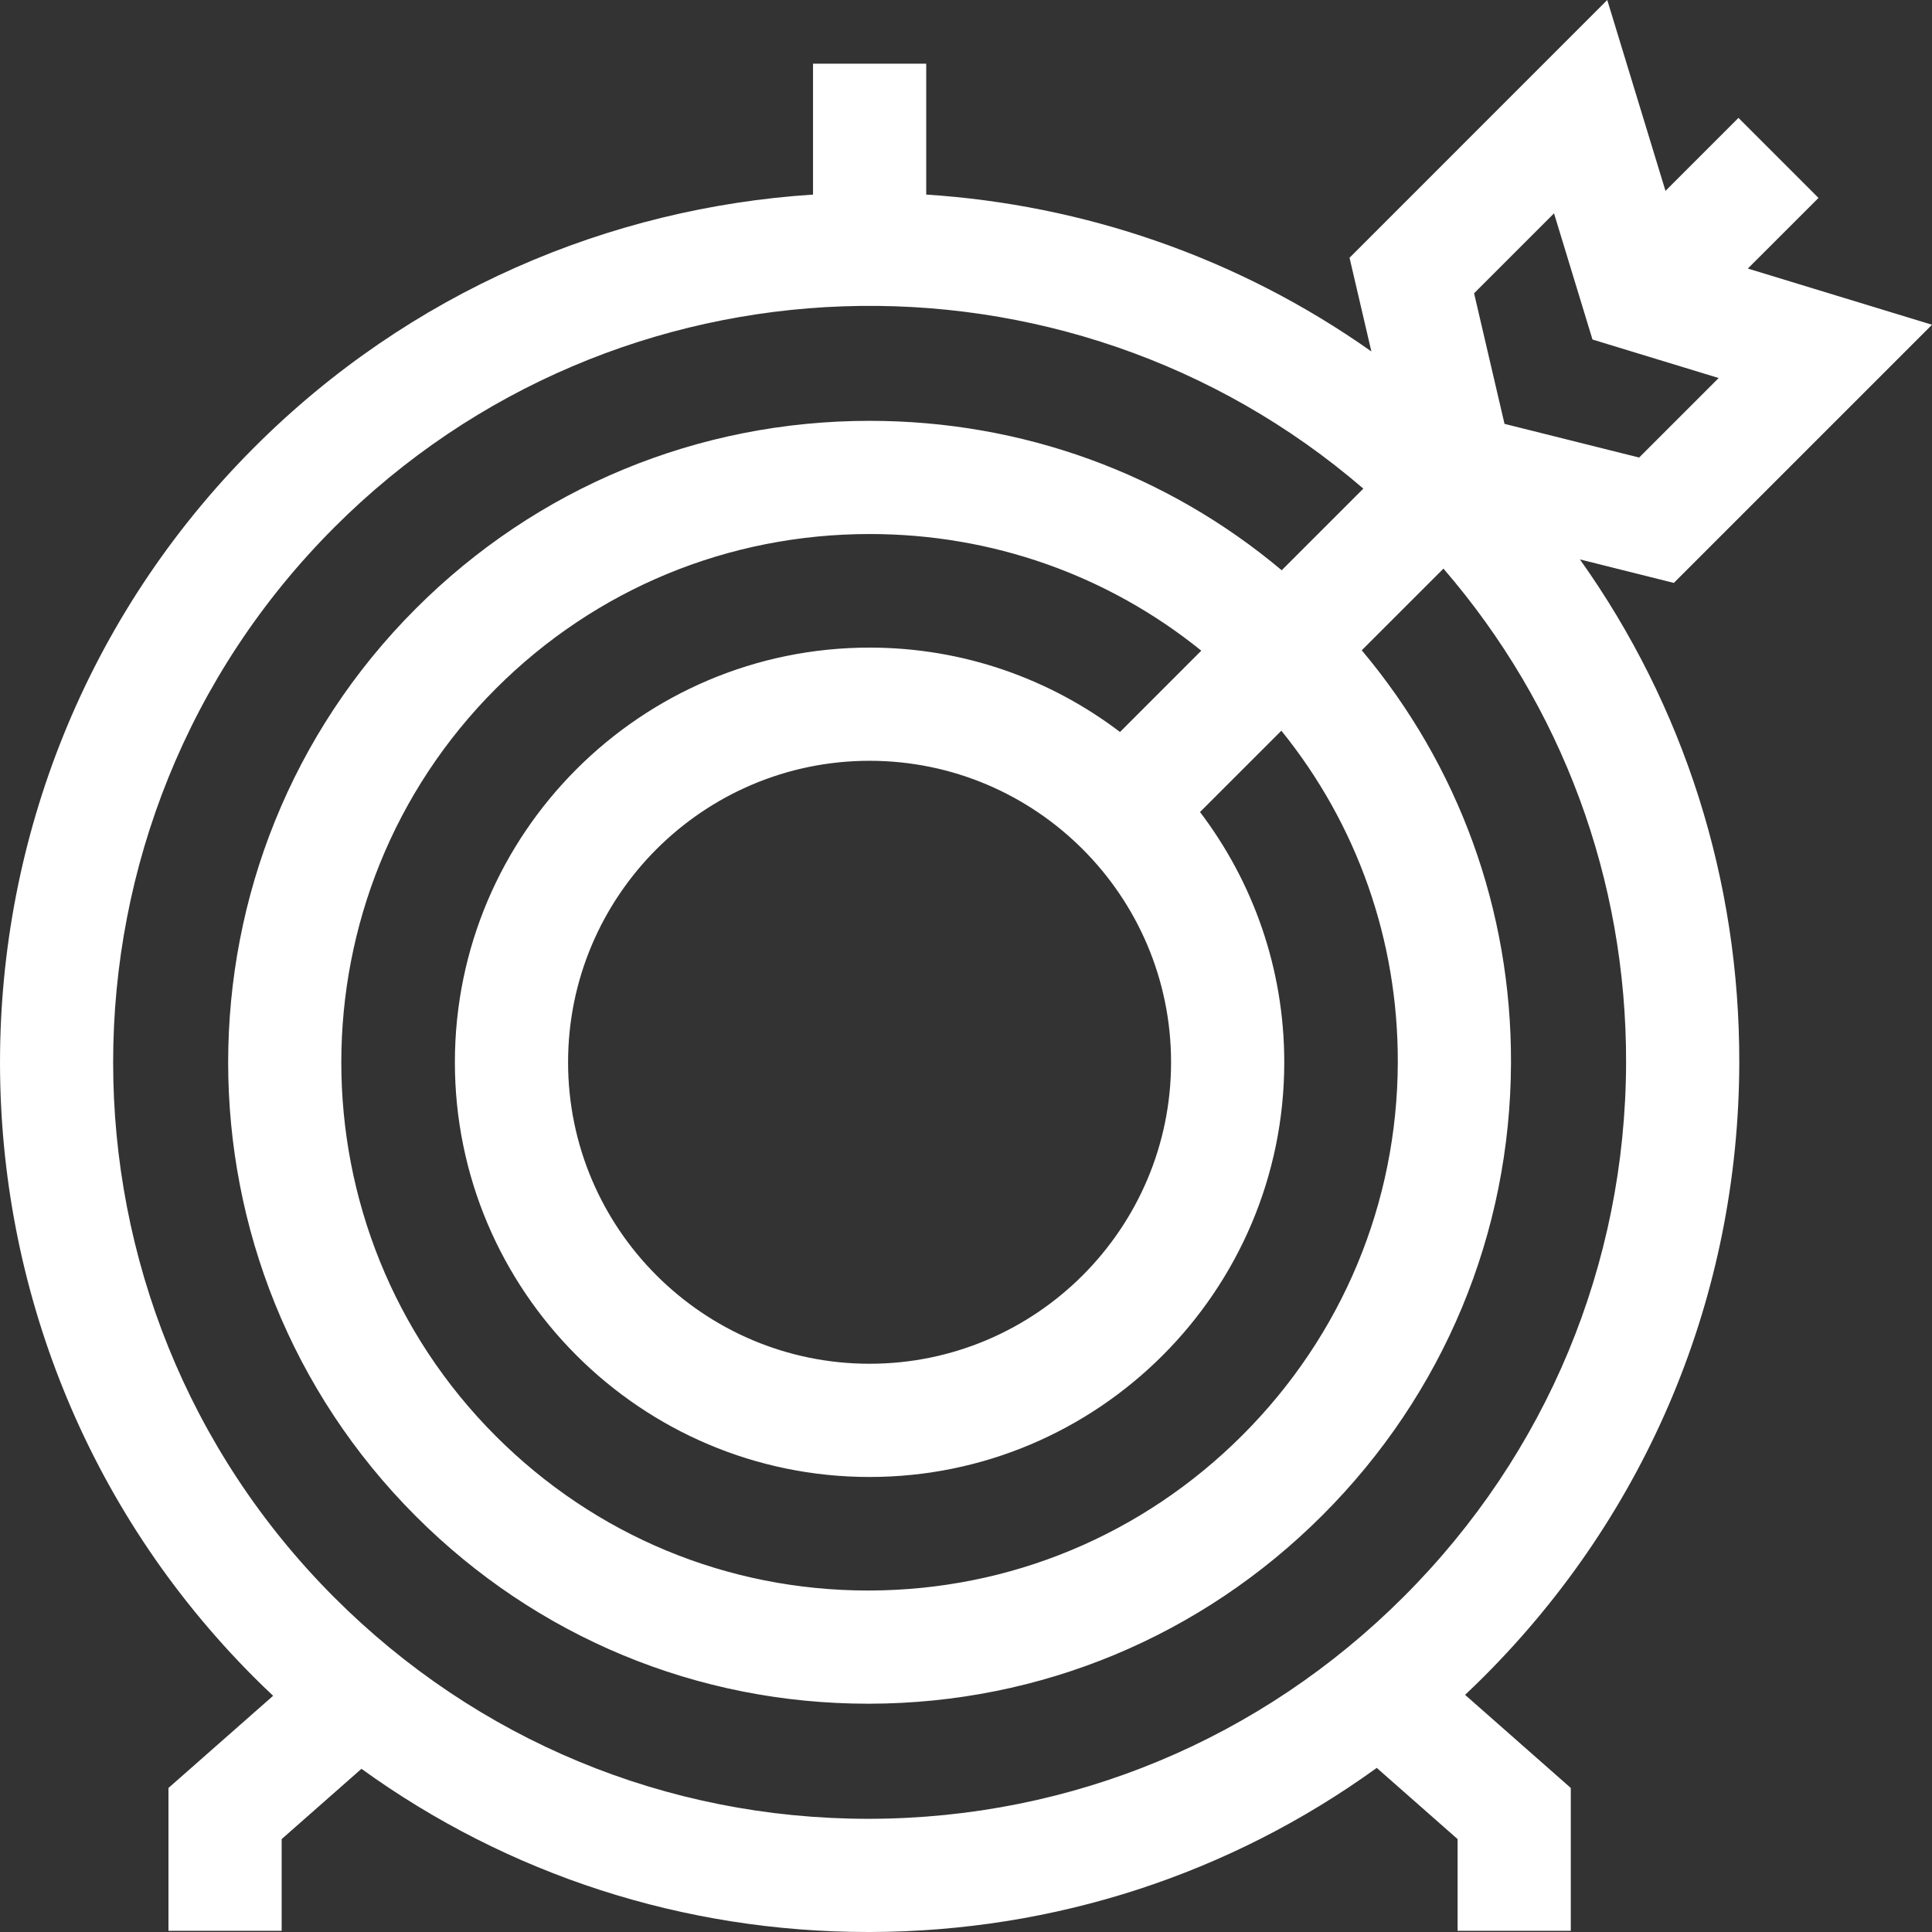 <svg width="56" height="56" viewBox="0 0 56 56" fill="none" xmlns="http://www.w3.org/2000/svg">
<rect x="0" y="0" width="56" height="56" fill="#333333" stroke="none"/>
<path d="M50.414 30.816C50.428 25.511 48.81 20.454 45.795 16.215L48.517 16.896L56 9.413L50.662 7.784L52.71 5.737L50.39 3.417L48.275 5.532L46.587 0L39.117 7.471L39.75 10.187C35.874 7.449 31.394 5.933 26.847 5.64V1.845H23.566V5.64C17.666 6.022 11.875 8.461 7.375 12.961C-2.458 22.794 -2.458 38.795 7.375 48.629C7.553 48.807 7.734 48.981 7.917 49.153L4.883 51.825V55.966H8.164V53.307L10.477 51.27C14.729 54.342 19.817 56 25.161 56C25.184 56 25.207 56 25.23 56C30.568 55.986 35.655 54.318 39.906 51.243L42.249 53.307V55.966H45.53V51.825L42.466 49.126C42.65 48.952 42.832 48.777 43.012 48.597C47.767 43.842 50.396 37.527 50.414 30.816V30.816ZM45.044 6.184L46.159 9.841L49.816 10.957L47.511 13.262L43.609 12.286L42.727 8.501L45.044 6.184ZM25.222 52.719C25.201 52.719 25.182 52.719 25.161 52.719C19.321 52.719 13.83 50.443 9.695 46.308C1.141 37.754 1.141 23.835 9.695 15.281C17.859 7.118 30.908 6.745 39.517 14.163L37.151 16.529C33.812 13.726 29.63 12.198 25.208 12.198C20.234 12.198 15.562 14.131 12.054 17.639C4.8 24.893 4.8 36.696 12.054 43.949C15.559 47.455 20.212 49.383 25.162 49.383C25.179 49.383 25.197 49.383 25.214 49.383C30.164 49.37 34.823 47.429 38.333 43.919C41.843 40.409 43.784 35.749 43.797 30.799C43.809 26.38 42.283 22.196 39.471 18.849L41.839 16.482C45.278 20.466 47.147 25.494 47.133 30.808C47.117 36.645 44.83 42.139 40.691 46.277C36.553 50.415 31.059 52.703 25.222 52.719V52.719ZM33.944 30.791C33.944 35.609 30.024 39.529 25.205 39.529C20.386 39.529 16.466 35.609 16.466 30.791C16.466 25.972 20.386 22.052 25.205 22.052C30.024 22.052 33.944 25.972 33.944 30.791ZM32.464 21.217C30.445 19.683 27.93 18.771 25.205 18.771C18.577 18.771 13.185 24.163 13.185 30.791C13.185 37.419 18.577 42.811 25.205 42.811C31.833 42.811 37.225 37.419 37.225 30.791C37.225 28.068 36.315 25.555 34.783 23.537L37.141 21.18C39.337 23.896 40.525 27.252 40.516 30.791C40.505 34.867 38.906 38.706 36.013 41.599C33.12 44.492 29.282 46.091 25.205 46.102C25.191 46.102 25.177 46.102 25.163 46.102C21.089 46.102 17.259 44.514 14.374 41.629C8.399 35.655 8.4 25.934 14.374 19.959C17.263 17.07 21.11 15.479 25.209 15.479C28.752 15.479 32.109 16.67 34.82 18.86L32.464 21.217Z" fill="white"/>
</svg>
